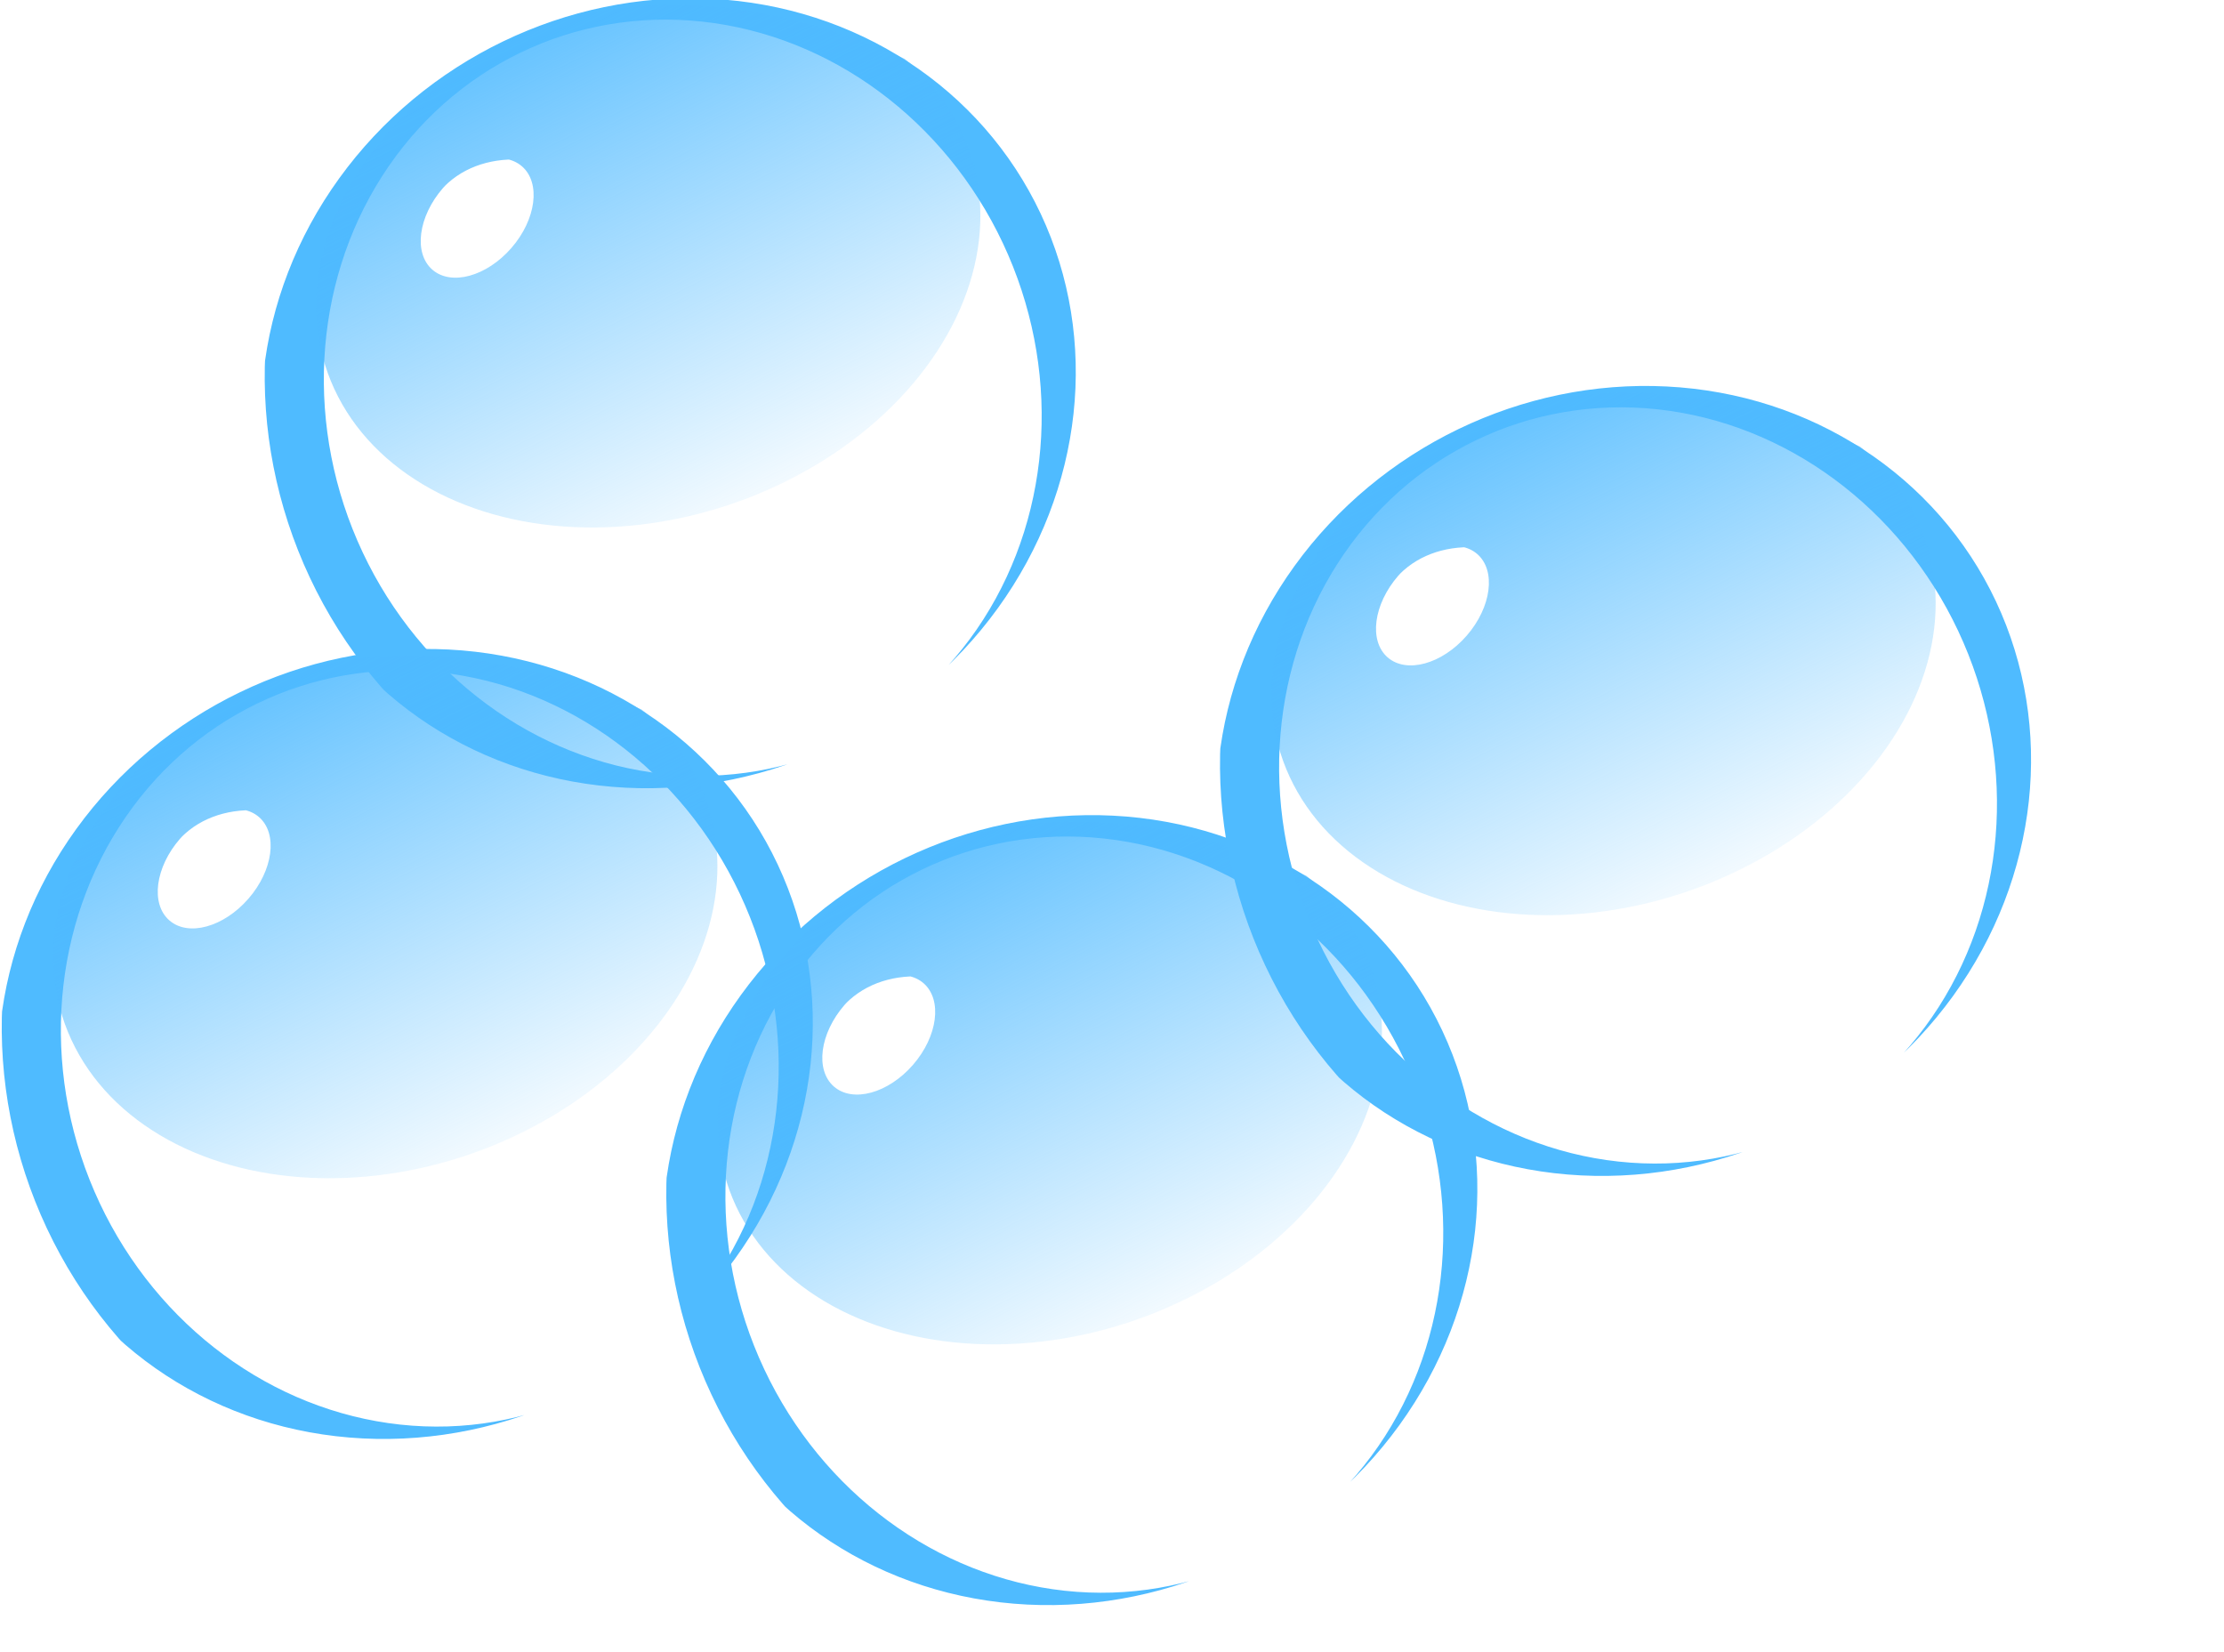 <?xml version="1.0" encoding="UTF-8" standalone="no"?>
<svg
   xmlns:dc="http://purl.org/dc/elements/1.1/"
   xmlns:cc="http://creativecommons.org/ns#"
   xmlns:rdf="http://www.w3.org/1999/02/22-rdf-syntax-ns#"
   xmlns:svg="http://www.w3.org/2000/svg"
   xmlns="http://www.w3.org/2000/svg"
   xmlns:xlink="http://www.w3.org/1999/xlink"
   xmlns:sodipodi="http://sodipodi.sourceforge.net/DTD/sodipodi-0.dtd"
   xmlns:inkscape="http://www.inkscape.org/namespaces/inkscape"
   id="svg2"
   sodipodi:docname="bubbles.svg"
   viewBox="0 0 438.773 325.888"
   version="1.1"
   inkscape:version="1.0.2-2 (e86c870879, 2021-01-15)"
   width="116.092mm"
   height="86.224mm">
  <title
     id="title4178">bolle</title>
  <defs
     id="defs4">
    <linearGradient
       id="linearGradient3773"
       inkscape:collect="always">
      <stop
         id="stop3775"
         style="stop-color:#4fbaff"
         offset="0" />
      <stop
         id="stop3777"
         style="stop-color:#4fbaff;stop-opacity:0"
         offset="1" />
    </linearGradient>
    <clipPath
       id="clipPath3801"
       clipPathUnits="userSpaceOnUse">
      <ellipse
         id="path3803"
         style="fill:url(#linearGradient3805)"
         transform="matrix(1.56,0,0,2.954,240.17,-967.93)"
         cx="-441.429"
         cy="558.076"
         rx="135.714"
         ry="62.857" />
    </clipPath>
    <linearGradient
       id="linearGradient3805"
       y2="632.36"
       xlink:href="#linearGradient3773"
       gradientUnits="userSpaceOnUse"
       x2="-427.86"
       y1="475.22"
       x1="-432.14"
       inkscape:collect="always" />
    <clipPath
       id="clipPath3807"
       clipPathUnits="userSpaceOnUse">
      <ellipse
         id="path3809"
         style="fill:url(#linearGradient3805)"
         transform="matrix(1.56,0,0,2.954,1037.3,-1046.8)"
         cx="-441.429"
         cy="558.076"
         rx="135.714"
         ry="62.857" />
    </clipPath>
    <filter
       id="filter3831"
       height="2.052"
       width="1.559"
       color-interpolation-filters="sRGB"
       y="-0.526"
       x="-0.279"
       inkscape:collect="always">
      <feGaussianBlur
         id="feGaussianBlur3833"
         stdDeviation="30.18"
         inkscape:collect="always" />
    </filter>
    <filter
       id="filter3851"
       inkscape:collect="always"
       color-interpolation-filters="sRGB">
      <feGaussianBlur
         id="feGaussianBlur3853"
         stdDeviation="13.282"
         inkscape:collect="always" />
    </filter>
    <filter
       id="filter4090"
       height="1.704"
       width="1.349"
       color-interpolation-filters="sRGB"
       y="-0.352"
       x="-0.174"
       inkscape:collect="always">
      <feGaussianBlur
         id="feGaussianBlur4092"
         stdDeviation="19.207"
         inkscape:collect="always" />
    </filter>
    <filter
       id="filter4100"
       height="2.027"
       width="2.025"
       color-interpolation-filters="sRGB"
       y="-0.514"
       x="-0.512"
       inkscape:collect="always">
      <feGaussianBlur
         id="feGaussianBlur4102"
         stdDeviation="43.316"
         inkscape:collect="always" />
    </filter>
    <linearGradient
       inkscape:collect="always"
       xlink:href="#linearGradient3773"
       id="linearGradient46"
       gradientUnits="userSpaceOnUse"
       x1="-432.14"
       y1="475.22"
       x2="-427.86"
       y2="632.36" />
    <linearGradient
       inkscape:collect="always"
       xlink:href="#linearGradient3773"
       id="linearGradient48"
       gradientUnits="userSpaceOnUse"
       x1="-432.14"
       y1="475.22"
       x2="-427.86"
       y2="632.36" />
    <linearGradient
       inkscape:collect="always"
       xlink:href="#linearGradient3773"
       id="linearGradient50"
       gradientUnits="userSpaceOnUse"
       x1="-432.14"
       y1="475.22"
       x2="-427.86"
       y2="632.36" />
    <linearGradient
       inkscape:collect="always"
       xlink:href="#linearGradient3773"
       id="linearGradient52"
       gradientUnits="userSpaceOnUse"
       x1="-432.14"
       y1="475.22"
       x2="-427.86"
       y2="632.36" />
  </defs>
  <sodipodi:namedview
     id="base"
     bordercolor="#666666"
     inkscape:pageshadow="2"
     inkscape:window-y="-8"
     fit-margin-left="0"
     pagecolor="#ffffff"
     fit-margin-top="0"
     inkscape:window-maximized="1"
     inkscape:zoom="0.49497475"
     inkscape:window-x="-8"
     inkscape:window-height="1017"
     showgrid="false"
     borderopacity="1.0"
     inkscape:current-layer="layer1"
     inkscape:cx="539.18755"
     inkscape:cy="359.11302"
     fit-margin-right="0"
     fit-margin-bottom="0"
     inkscape:window-width="1920"
     inkscape:pageopacity="0.0"
     inkscape:document-units="px"
     inkscape:document-rotation="0"
     units="mm" />
  <g
     id="layer1"
     inkscape:label="Livello 1"
     inkscape:groupmode="layer"
     transform="translate(1546.53,854.71)">
    <g
       id="g4148"
       transform="matrix(0.338,0,0,0.338,-918.282,-487.475)">
      <g
         id="g4104"
         transform="translate(-1810.2,-1341.5)">
        <circle
           id="path3974"
           style="fill:none;stroke:#4fbbff;stroke-width:30;filter:url(#filter3851)"
           clip-path="url(#clipPath3807)"
           transform="matrix(1.026,-0.495,0.52,1.106,-328.95,-8.413)"
           cx="354.286"
           cy="606.648"
           r="197.143" />
        <ellipse
           id="path3976"
           style="fill:url(#linearGradient46);filter:url(#filter4090)"
           clip-path="url(#clipPath3801)"
           transform="matrix(1.334,-0.585,1.102,2.131,303.75,-1040.3)"
           cx="-441.429"
           cy="558.076"
           rx="135.714"
           ry="62.857" />
        <ellipse
           id="path3978"
           style="fill:#ffffff;filter:url(#filter3831)"
           clip-path="url(#clipPath3801)"
           transform="matrix(0.193,-0.222,0.318,0.278,137.73,129.12)"
           cx="-441.429"
           cy="558.076"
           rx="135.714"
           ry="62.857" />
        <ellipse
           id="path4094"
           style="fill:#ffffff;filter:url(#filter4100)"
           clip-path="url(#clipPath3801)"
           transform="matrix(0.068,0.095,-0.085,0.156,316.14,324.91)"
           cx="-441.429"
           cy="558.076"
           rx="135.714"
           ry="62.857" />
      </g>
      <g
         id="g4112"
         transform="translate(-1963.7,-961.67)">
        <circle
           id="path4114"
           style="fill:none;stroke:#4fbbff;stroke-width:30;filter:url(#filter3851)"
           clip-path="url(#clipPath3807)"
           transform="matrix(1.026,-0.495,0.52,1.106,-328.95,-8.413)"
           cx="354.286"
           cy="606.648"
           r="197.143" />
        <ellipse
           id="path4116"
           style="fill:url(#linearGradient48);filter:url(#filter4090)"
           clip-path="url(#clipPath3801)"
           transform="matrix(1.334,-0.585,1.102,2.131,303.75,-1040.3)"
           cx="-441.429"
           cy="558.076"
           rx="135.714"
           ry="62.857" />
        <ellipse
           id="path4118"
           style="fill:#ffffff;filter:url(#filter3831)"
           clip-path="url(#clipPath3801)"
           transform="matrix(0.193,-0.222,0.318,0.278,137.73,129.12)"
           cx="-441.429"
           cy="558.076"
           rx="135.714"
           ry="62.857" />
        <ellipse
           id="path4120"
           style="fill:#ffffff;filter:url(#filter4100)"
           clip-path="url(#clipPath3801)"
           transform="matrix(0.068,0.095,-0.085,0.156,316.14,324.91)"
           cx="-441.429"
           cy="558.076"
           rx="135.714"
           ry="62.857" />
      </g>
      <g
         id="g4124"
         transform="translate(-1575.8,-864.69)">
        <circle
           id="path4126"
           style="fill:none;stroke:#4fbbff;stroke-width:30;filter:url(#filter3851)"
           clip-path="url(#clipPath3807)"
           transform="matrix(1.026,-0.495,0.52,1.106,-328.95,-8.413)"
           cx="354.286"
           cy="606.648"
           r="197.143" />
        <ellipse
           id="path4128"
           style="fill:url(#linearGradient50);filter:url(#filter4090)"
           clip-path="url(#clipPath3801)"
           transform="matrix(1.334,-0.585,1.102,2.131,303.75,-1040.3)"
           cx="-441.429"
           cy="558.076"
           rx="135.714"
           ry="62.857" />
        <ellipse
           id="path4130"
           style="fill:#ffffff;filter:url(#filter3831)"
           clip-path="url(#clipPath3801)"
           transform="matrix(0.193,-0.222,0.318,0.278,137.73,129.12)"
           cx="-441.429"
           cy="558.076"
           rx="135.714"
           ry="62.857" />
        <ellipse
           id="path4132"
           style="fill:#ffffff;filter:url(#filter4100)"
           clip-path="url(#clipPath3801)"
           transform="matrix(0.068,0.095,-0.085,0.156,316.14,324.91)"
           cx="-441.429"
           cy="558.076"
           rx="135.714"
           ry="62.857" />
      </g>
      <g
         id="g4136"
         transform="translate(-1252.6,-1115.2)">
        <circle
           id="path4138"
           style="fill:none;stroke:#4fbbff;stroke-width:30;filter:url(#filter3851)"
           clip-path="url(#clipPath3807)"
           transform="matrix(1.026,-0.495,0.52,1.106,-328.95,-8.413)"
           cx="354.286"
           cy="606.648"
           r="197.143" />
        <ellipse
           id="path4140"
           style="fill:url(#linearGradient52);filter:url(#filter4090)"
           clip-path="url(#clipPath3801)"
           transform="matrix(1.334,-0.585,1.102,2.131,303.75,-1040.3)"
           cx="-441.429"
           cy="558.076"
           rx="135.714"
           ry="62.857" />
        <ellipse
           id="path4142"
           style="fill:#ffffff;filter:url(#filter3831)"
           clip-path="url(#clipPath3801)"
           transform="matrix(0.193,-0.222,0.318,0.278,137.73,129.12)"
           cx="-441.429"
           cy="558.076"
           rx="135.714"
           ry="62.857" />
        <ellipse
           id="path4144"
           style="fill:#ffffff;filter:url(#filter4100)"
           clip-path="url(#clipPath3801)"
           transform="matrix(0.068,0.095,-0.085,0.156,316.14,324.91)"
           cx="-441.429"
           cy="558.076"
           rx="135.714"
           ry="62.857" />
      </g>
    </g>
  </g>
</svg>
